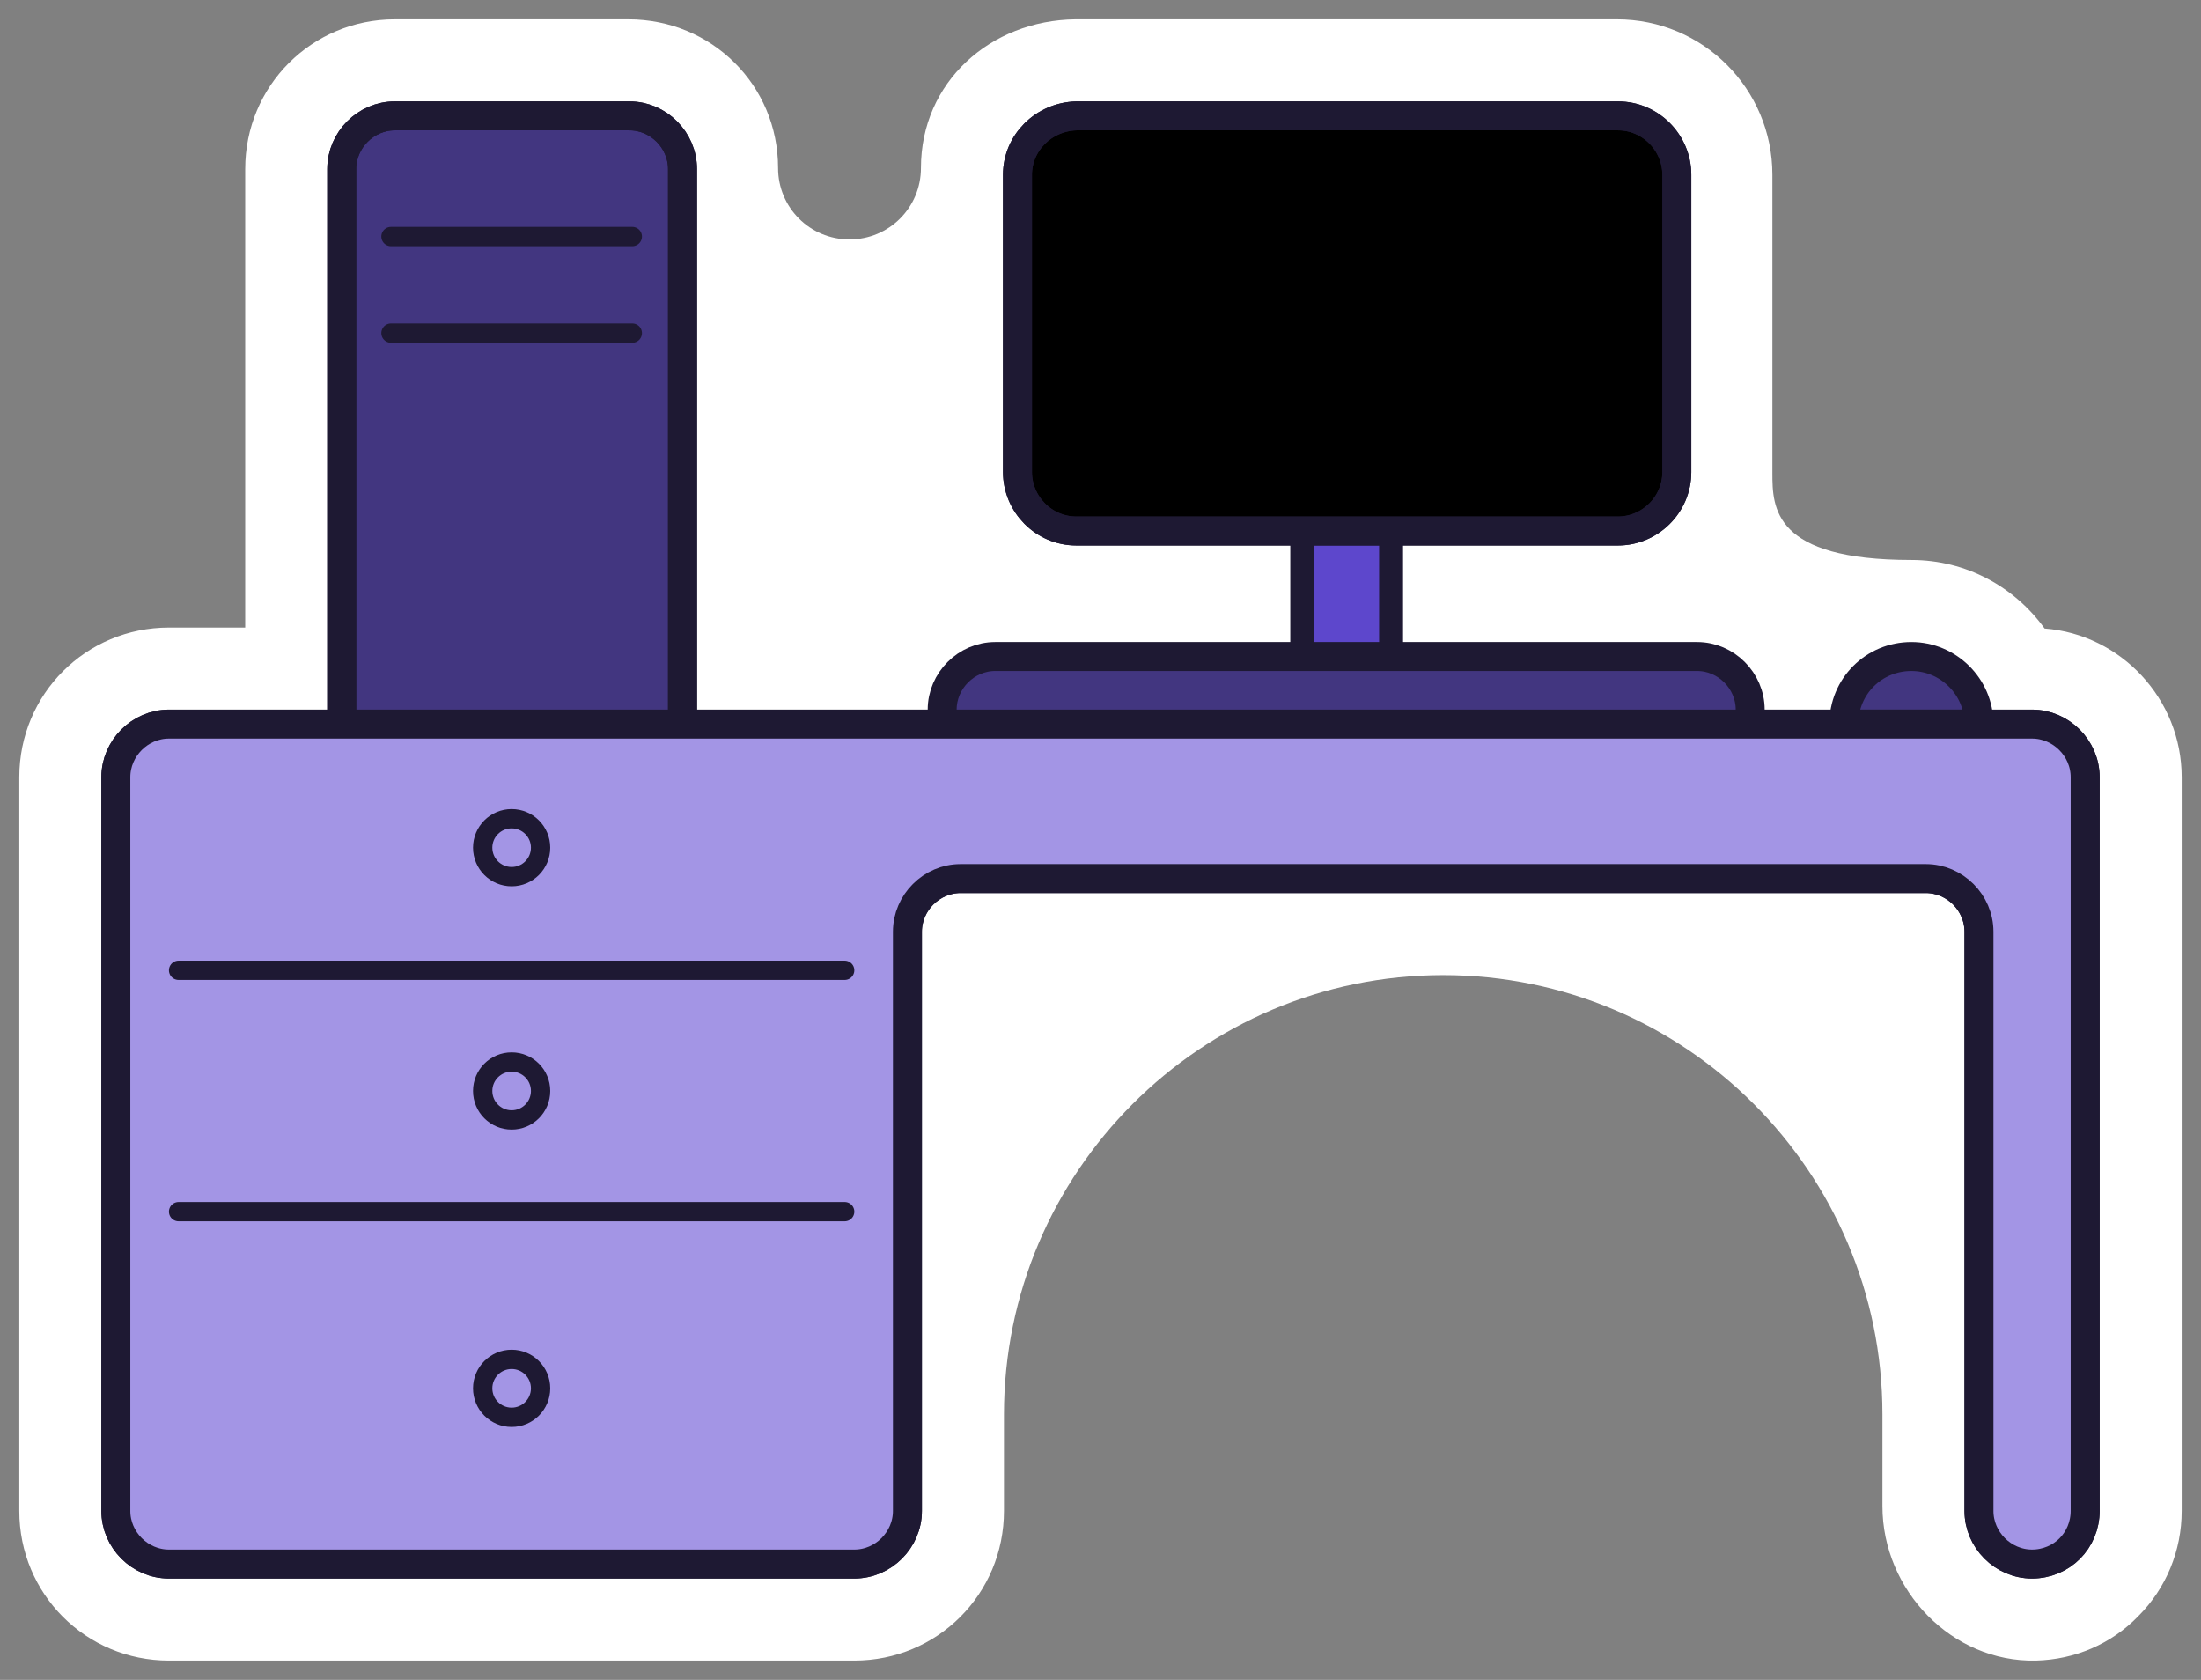<?xml version="1.0" encoding="utf-8"?>
<!-- Generator: Adobe Illustrator 24.1.2, SVG Export Plug-In . SVG Version: 6.00 Build 0)  -->
<svg version="1.1" id="Layer_2" xmlns="http://www.w3.org/2000/svg" xmlns:xlink="http://www.w3.org/1999/xlink" x="0px" y="0px"
	 viewBox="0 0 228 174" style="enable-background:new 0 0 228 174;" xml:space="preserve">
	<rect x="0" y="0" width="228" height="174" fill="#808080" stroke="none"/>
	<style type="text/css">
		.st0{fill:#FFFFFF;stroke:#FFFFFF;stroke-miterlimit:10;}
		.st1{fill:#7B6AD4;stroke:#1E1933;stroke-width:3;stroke-miterlimit:10;}
		.st2{fill:none;stroke:#A395E5;stroke-width:2;stroke-linecap:round;stroke-miterlimit:10;}
		.st3{fill:none;stroke:#A395E5;stroke-width:3;stroke-linecap:round;stroke-miterlimit:10;}
		.st4{stroke:#1E1933;stroke-width:2;stroke-miterlimit:10;}
		.st5{fill:#FFFFFF;}
		.st6{fill:#423680;stroke:#1E1933;stroke-width:3;stroke-miterlimit:10;}
		.st7{fill:none;stroke:#1E1933;stroke-width:3;stroke-miterlimit:10;}
		.st8{fill:none;stroke:#7B6AD4;stroke-width:3;stroke-linecap:round;stroke-miterlimit:10;}
		.st9{stroke:#1E1933;stroke-width:3;stroke-miterlimit:10;}
		.st10{fill:none;stroke:#7B6AD4;stroke-width:2;stroke-linecap:round;stroke-miterlimit:10;}
		.st11{fill:#5D47CC;stroke:#1E1933;stroke-width:2.48;stroke-miterlimit:10;}
		.st12{fill:none;stroke:#1E1933;stroke-width:2;stroke-linecap:round;stroke-miterlimit:10;}
		.st13{fill:#A395E5;stroke:#1E1933;stroke-width:3;stroke-miterlimit:10;}
		.st14{fill:#A395E5;stroke:#1E1933;stroke-width:2;stroke-miterlimit:10;}
		.st15{fill:none;stroke:#1E1933;stroke-width:3;stroke-linecap:round;stroke-miterlimit:10;}
		.st16{fill:#5544AB;stroke:#1E1933;stroke-width:3;stroke-miterlimit:10;}
		.st17{fill:#7B6AD4;stroke:#1E1933;stroke-width:3;stroke-linecap:round;stroke-miterlimit:10;}
		.st18{fill:none;stroke:#423680;stroke-width:2;stroke-linecap:round;stroke-miterlimit:10;}
		.st19{fill:#49F254;}
		.st20{fill:#423680;}
	</style>
	<g id="Desktop">
		<path id="Sticker_1_" class="st5" d="M95.4,17.4c0,4.1-3.3,7.4-7.4,7.4s-7.4-3.3-7.4-7.4C80.6,8.8,73.7,2,65.1,2H40.9
			c-8.6,0-15.5,6.9-15.5,15.5V65h-7.9C8.9,65,2,71.9,2,80.5v76c0,8.6,6.9,15.5,15.5,15.5h71c8.6,0,15.5-6.9,15.5-15.5v-10
			c0-25.1,20.4-45.5,45.5-45.5h0c25.1,0,45.5,20.4,45.5,45.5l0,9.5c0,8.7,7.2,16.2,15.9,16c4-0.1,7.8-1.7,10.6-4.6
			c2.9-2.9,4.5-6.8,4.5-10.9v-76c0-8.1-6.3-14.8-14.2-15.4c-3.1-4.3-8.1-7.1-13.8-7.1c-14.3,0-14.4-5.4-14.4-9V18.1
			c0-8.9-7.2-16.1-16.1-16.1h-56.1C102.6,2.1,95.4,8.5,95.4,17.4z"/>
		<rect id="Stand" x="134.9" y="51.5" class="st11" width="9.2" height="20"/>
		<path id="Keyboard" class="st6" d="M97.6,75v-1.5c0-3,2.5-5.5,5.5-5.5h72.7c3,0,5.5,2.5,5.5,5.5V75"/>
		<path id="Mouse" class="st6" d="M205,75h-14c0-3.9,3.1-7,7-7C201.8,68,205,71.1,205,75z"/>
		<g id="Computer">
			<path class="st6" d="M35.4,74V17.5c0-3,2.5-5.5,5.5-5.5h24.3c3,0,5.5,2.5,5.5,5.5V74"/>
			<path id="OVERLAY_1_" class="st7 svg-overlay" d="M35.4,74V17.5c0-3,2.5-5.5,5.5-5.5h24.3c3,0,5.5,2.5,5.5,5.5V74"/>
			<line class="st12" x1="40.5" y1="24.5" x2="65.5" y2="24.5"/>
			<line class="st12" x1="40.5" y1="34.5" x2="65.5" y2="34.5"/>
		</g>
		<g id="Monitor">
			<path id="Screen" class="st9" d="M105.4,18.1v30.8c0,3.3,2.7,6.1,6.1,6.1h23.8h32.3c3.3,0,6.1-2.7,6.1-6.1V18.1
				c0-3.3-2.7-6.1-6.1-6.1h-56.1C108.1,12.1,105.4,14.8,105.4,18.1z"/>
			<path id="OVERLAY_3_" class="st7 svg-overlay" d="M105.4,18.1v30.8c0,3.3,2.7,6.1,6.1,6.1h23.8h32.3c3.3,0,6.1-2.7,6.1-6.1V18.1
				c0-3.3-2.7-6.1-6.1-6.1h-56.1C108.1,12.1,105.4,14.8,105.4,18.1z"/>
		</g>
		<g id="Desk">
			<path class="st13" d="M216,80.5v76c0,1.5-0.6,2.9-1.6,3.9s-2.4,1.6-3.9,1.6c-3,0-5.5-2.5-5.5-5.5v-60c0-3-2.5-5.5-5.5-5.5h-100
				c-3,0-5.5,2.5-5.5,5.5v60c0,3-2.5,5.5-5.5,5.5h-71c-3,0-5.5-2.5-5.5-5.5v-76c0-3,2.5-5.5,5.5-5.5h193C213.5,75,216,77.5,216,80.5z
				"/>
			<path id="OVERLAY_2_" class="st13 svg-overlay" d="M216,80.5v76c0,1.5-0.6,2.9-1.6,3.9s-2.4,1.6-3.9,1.6c-3,0-5.5-2.5-5.5-5.5v-60
				c0-3-2.5-5.5-5.5-5.5h-100c-3,0-5.5,2.5-5.5,5.5v60c0,3-2.5,5.5-5.5,5.5h-71c-3,0-5.5-2.5-5.5-5.5v-76c0-3,2.5-5.5,5.5-5.5h193
				C213.5,75,216,77.5,216,80.5z"/>
			<line class="st12" x1="18.5" y1="100.5" x2="87.5" y2="100.5"/>
			<line class="st12" x1="18.5" y1="125.5" x2="87.5" y2="125.5"/>
			<circle class="st14" cx="53" cy="87.8" r="3"/>
			<circle class="st14" cx="53" cy="113" r="3"/>
			<circle class="st14" cx="53" cy="143.8" r="3"/>
		</g>
	</g>
</svg>
